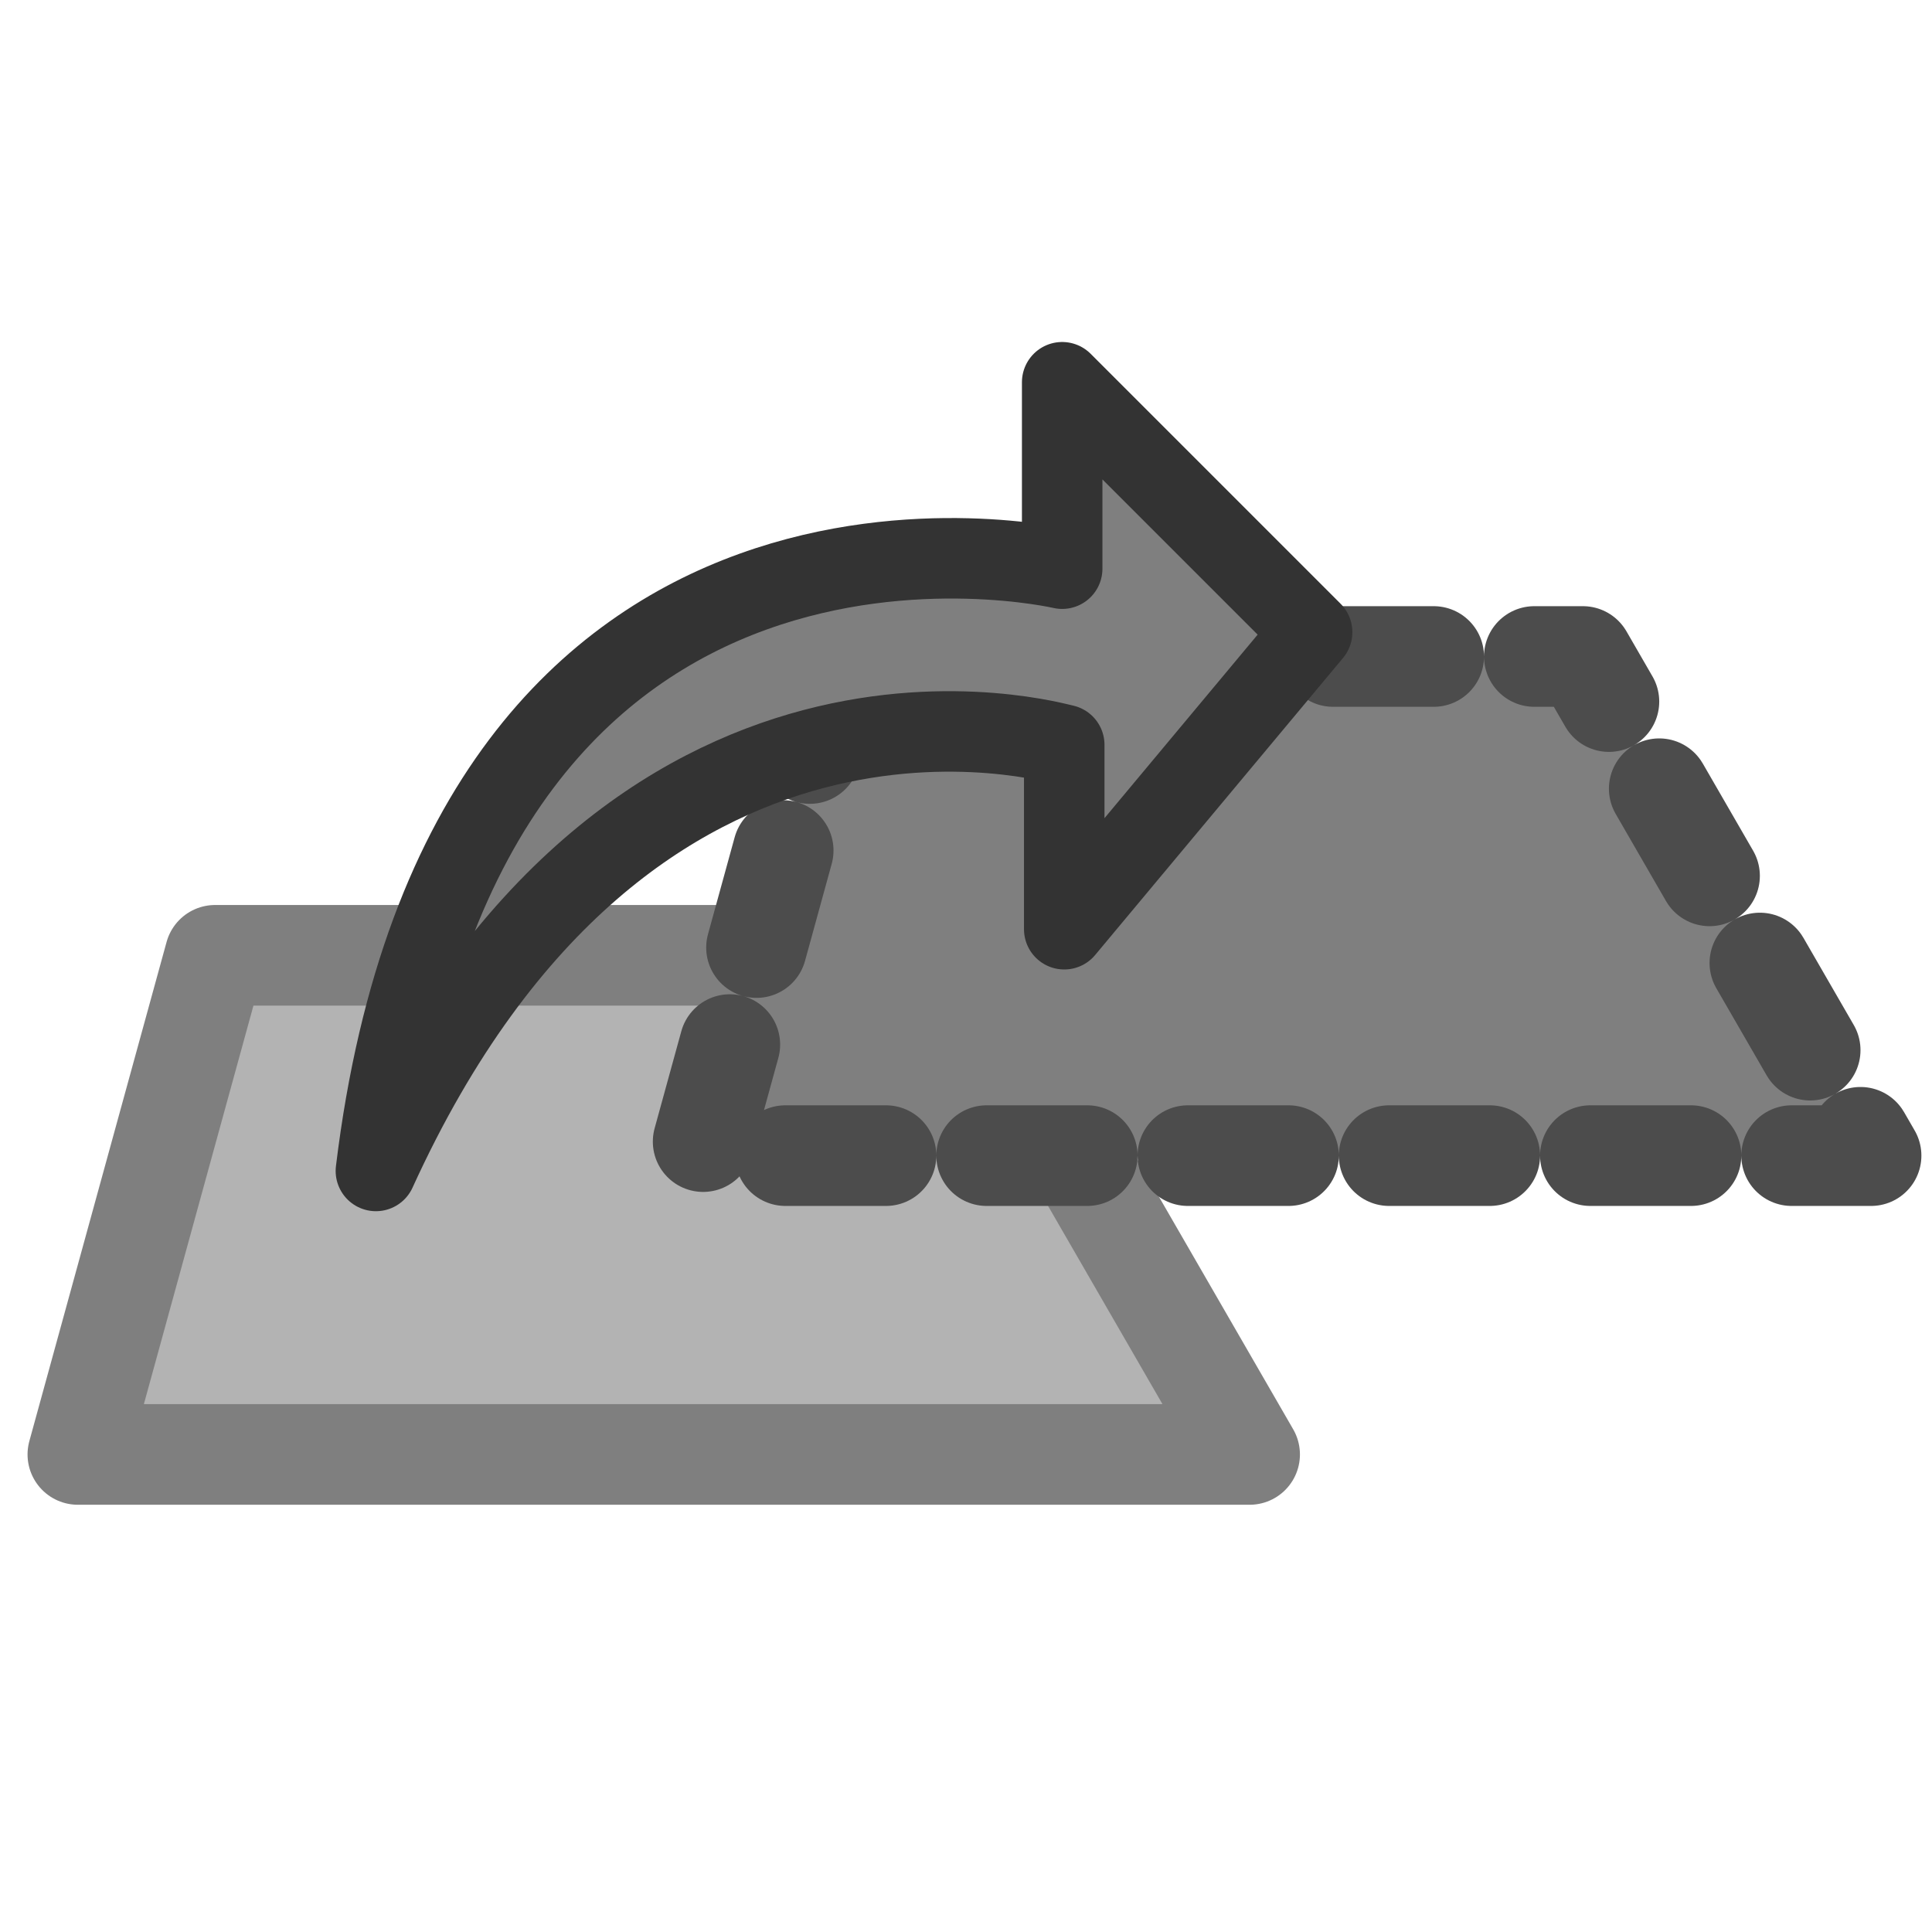 <?xml version="1.0" encoding="UTF-8" standalone="no"?>
<!DOCTYPE svg PUBLIC "-//W3C//DTD SVG 20010904//EN"
"http://www.w3.org/TR/2001/REC-SVG-20010904/DTD/svg10.dtd">
<svg xmlns='http://www.w3.org/2000/svg' xmlns:sodipodi='http://sodipodi.sourceforge.net/DTD/sodipodi-0.dtd' xmlns:cc='http://web.resource.org/cc/' xmlns:xlink='http://www.w3.org/1999/xlink' xmlns:dc='http://purl.org/dc/elements/1.1/' xmlns:rdf='http://www.w3.org/1999/02/22-rdf-syntax-ns#' xmlns:inkscape='http://www.inkscape.org/namespaces/inkscape' sodipodi:docname='tab_duplicate.svg' sodipodi:version='0.32' height='60' width='60' _SVGFile__filename='scalable/actions/tab_duplicate.svg' version='1.0' y='0' x='0' inkscape:version='0.39' id='svg1' sodipodi:docbase='/home/danny/work/flat/scalable/actions'>
  <sodipodi:namedview bordercolor='#666666' inkscape:pageshadow='2' inkscape:window-y='0' pagecolor='#ffffff' inkscape:window-height='685' inkscape:zoom='4.9119411' inkscape:window-x='0' borderopacity='1.0' inkscape:cx='22.559197' inkscape:cy='35.151018' inkscape:window-width='1016' inkscape:pageopacity='0.0' id='base'/>
  <defs id='defs3'>
    <linearGradient id='linearGradient900'>
      <stop style='stop-color:#000;stop-opacity:1;' id='stop901' offset='0'/>
      <stop style='stop-color:#fff;stop-opacity:1;' id='stop902' offset='1'/>
    </linearGradient>
    <linearGradient xlink:href='#linearGradient900' id='linearGradient903'/>
    <linearGradient xlink:href='#linearGradient900' id='linearGradient904'/>
    <linearGradient xlink:href='#linearGradient900' id='linearGradient905'/>
    <linearGradient xlink:href='#linearGradient900' id='linearGradient906'/>
    <linearGradient xlink:href='#linearGradient900' id='linearGradient907'/>
  </defs>
  <path sodipodi:nodetypes='ccccc' style='fill:#b3b3b3;fill-rule:evenodd;stroke:#7f7f7f;stroke-width:3.125;stroke-linecap:round;stroke-linejoin:round;stroke-opacity:1;' d='M 6.68,29.668 L 2.418,45.169 L 38.808,45.169 L 29.859,29.668 L 6.68,29.668 z ' id='path837'/>
  <path sodipodi:nodetypes='ccccc' style='fill:#7f7f7f;fill-rule:evenodd;stroke:#4c4c4c;stroke-width:3.125;stroke-linecap:round;stroke-linejoin:round;stroke-dasharray:3.125,3.125;stroke-dashoffset:0;stroke-opacity:1;' d='M 25.98,20.388 L 21.717,35.889 L 58.108,35.889 L 49.158,20.388 L 25.98,20.388 z ' sodipodi:stroke-cmyk='(0.0000000 0.0000000 0.0000000 0.69999999)' id='path838'/>
  <path style='font-size:12;fill:#7f7f7f;fill-rule:evenodd;stroke:#333333;stroke-width:2.5;stroke-linecap:round;stroke-linejoin:round;stroke-dasharray:none;fill-opacity:1;' d='M 22.617,35.856 C 30.506,18.551 43.866,22.623 43.994,22.623 L 43.994,28.349 L 51.692,19.124 L 43.93,11.362 L 43.93,17.152 C 43.93,17.152 25.416,12.825 22.617,35.856 z ' sodipodi:nodetypes='ccccccc' transform='translate(-10.943,0.509)' sodipodi:stroke-cmyk='(0 0 0 0.8)' id='path968'/>
</svg>